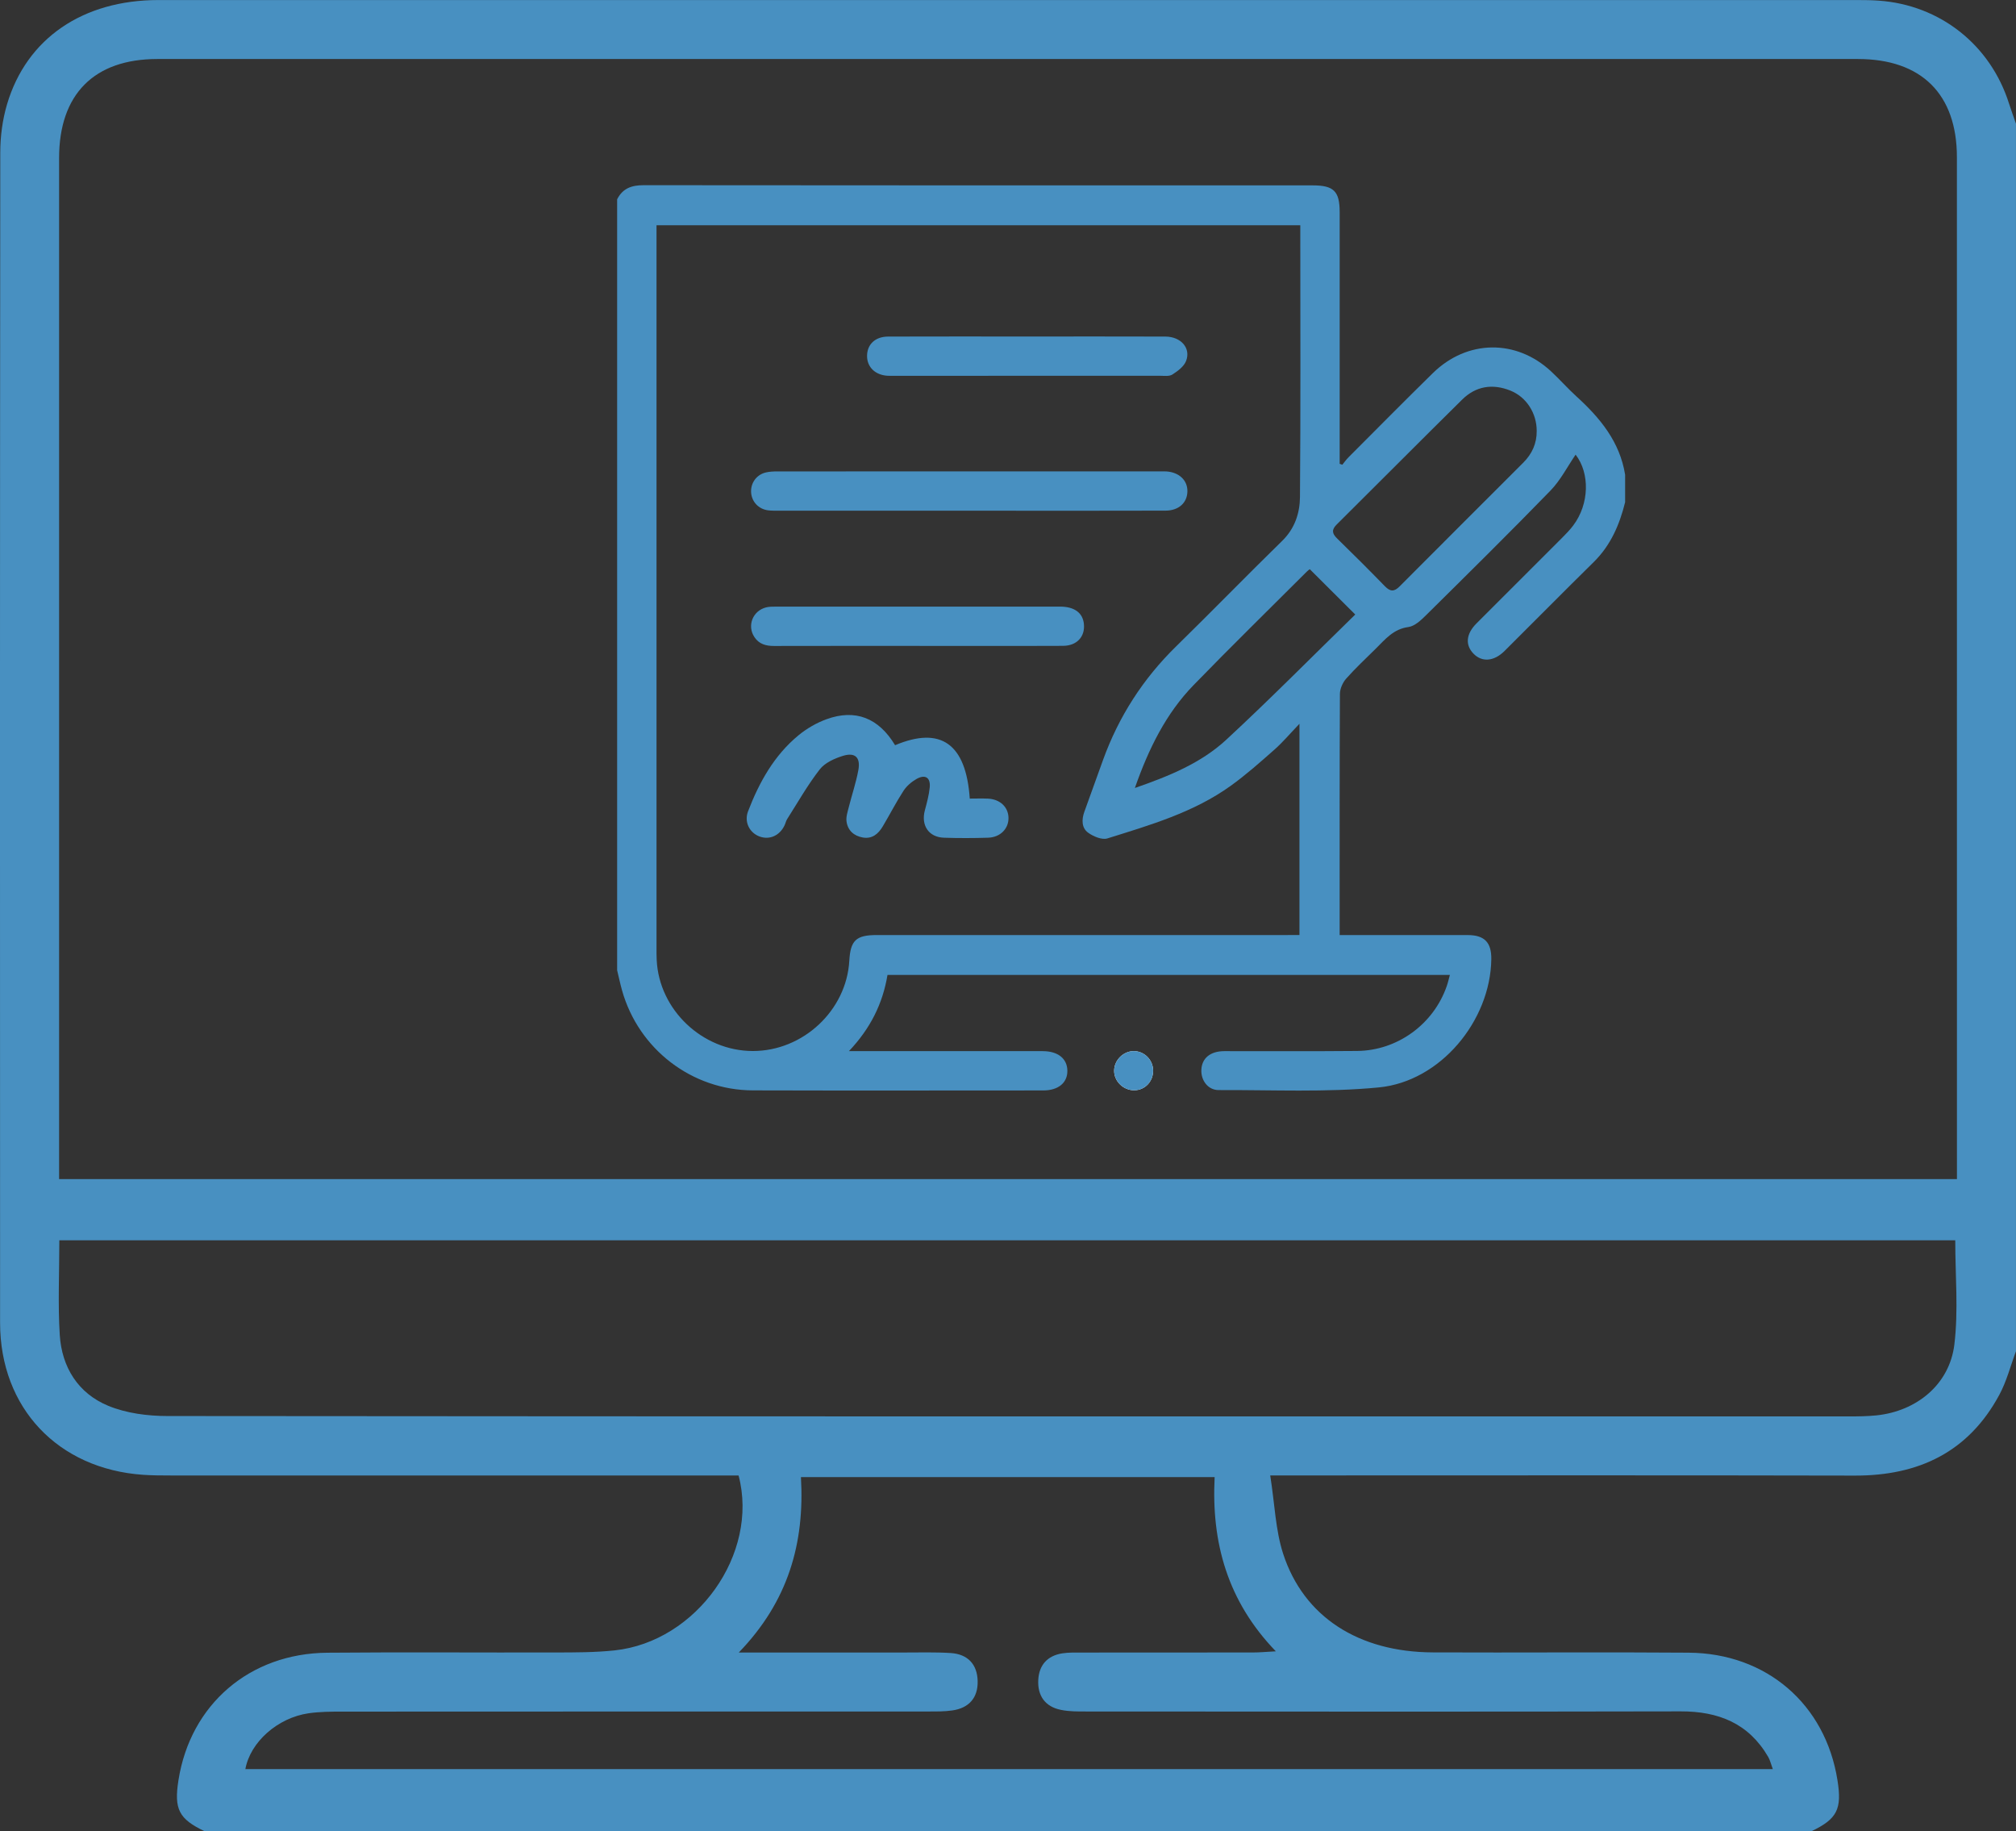 <svg width="98" height="89" viewBox="0 0 98 89" fill="none" xmlns="http://www.w3.org/2000/svg">
<rect x="0" y="0" width="98" height="89" fill="#333333" stroke="none"/>
<g clip-path="url(#clip0_139_231)">
<path d="M88.047 89C62.016 89 35.984 89 9.955 89C8.695 88.4 8.451 87.927 8.676 86.51C9.255 82.837 12.13 80.352 15.911 80.32C19.611 80.287 23.31 80.318 27.009 80.308C27.964 80.306 28.927 80.308 29.874 80.207C33.856 79.785 36.907 75.524 35.904 71.708C35.52 71.708 35.112 71.708 34.703 71.708C25.901 71.708 17.099 71.708 8.296 71.706C7.849 71.706 7.402 71.704 6.958 71.674C2.815 71.388 0.006 68.422 0.004 64.286C-0.004 45.33 -0.004 26.373 0.013 7.414C0.013 6.629 0.121 5.816 0.343 5.065C1.294 1.862 4.029 0.002 7.704 0.002C35.227 9.33339e-06 62.75 9.33339e-06 90.272 0.002C90.622 0.002 90.973 0.006 91.322 0.031C94.308 0.239 96.761 2.182 97.662 5.037C97.766 5.364 97.887 5.686 97.998 6.01C97.998 25.896 97.998 45.784 97.998 65.669C97.733 66.378 97.546 67.127 97.189 67.787C95.691 70.566 93.273 71.718 90.174 71.712C81.181 71.691 72.189 71.704 63.197 71.704C62.798 71.704 62.397 71.704 61.747 71.704C61.968 73.105 62.002 74.363 62.376 75.513C63.375 78.58 66.045 80.289 69.65 80.304C73.796 80.323 77.941 80.285 82.087 80.318C85.874 80.346 88.732 82.822 89.32 86.508C89.549 87.925 89.307 88.398 88.047 89ZM95.129 57.303C95.129 56.926 95.129 56.612 95.129 56.295C95.129 40.077 95.131 23.859 95.127 7.64C95.127 4.577 93.405 2.868 90.316 2.868C62.76 2.866 35.202 2.866 7.646 2.868C4.572 2.868 2.873 4.586 2.873 7.678C2.871 23.865 2.873 40.051 2.873 56.238C2.873 56.579 2.873 56.92 2.873 57.303C33.668 57.303 64.365 57.303 95.129 57.303ZM2.884 60.277C2.884 61.89 2.811 63.39 2.905 64.876C3.005 66.449 3.801 67.718 5.264 68.321C6.144 68.683 7.176 68.817 8.141 68.817C35.382 68.842 62.623 68.838 89.865 68.836C90.312 68.836 90.759 68.831 91.202 68.787C93.165 68.589 94.769 67.284 95.004 65.34C95.204 63.687 95.047 61.991 95.047 60.277C64.336 60.277 33.662 60.277 2.884 60.277ZM86.179 85.977C86.083 85.718 86.043 85.534 85.953 85.381C85.004 83.749 83.533 83.166 81.699 83.17C72.068 83.191 62.438 83.18 52.807 83.176C52.394 83.176 51.971 83.18 51.57 83.097C50.803 82.942 50.432 82.41 50.471 81.645C50.507 80.923 50.914 80.463 51.643 80.35C51.955 80.302 52.277 80.312 52.596 80.312C55.371 80.31 58.146 80.312 60.919 80.308C61.224 80.308 61.527 80.279 62.02 80.252C59.663 77.808 58.884 74.965 59.045 71.785C52.298 71.785 45.659 71.785 38.934 71.785C39.122 74.998 38.316 77.825 35.913 80.31C38.775 80.31 41.348 80.308 43.92 80.31C44.685 80.31 45.452 80.287 46.215 80.335C47.036 80.387 47.506 80.877 47.525 81.697C47.544 82.513 47.099 83.013 46.285 83.126C45.909 83.18 45.521 83.176 45.14 83.176C35.635 83.178 26.133 83.176 16.629 83.182C16.088 83.182 15.541 83.186 15.006 83.262C13.497 83.479 12.166 84.663 11.928 85.975C36.657 85.977 61.379 85.977 86.179 85.977Z" fill="#4890C1"/>
</g>
<g clip-path="url(#clip1_139_231)">
<path d="M30 47.154C30 34.665 30 22.175 30 9.686C30.269 9.153 30.703 8.999 31.291 9C42.13 9.012 52.971 9.009 63.81 9.009C64.836 9.009 65.123 9.293 65.123 10.307C65.123 14.224 65.123 18.14 65.123 22.057C65.123 22.218 65.123 22.38 65.123 22.541C65.166 22.556 65.208 22.571 65.251 22.585C65.353 22.462 65.446 22.33 65.558 22.218C66.919 20.855 68.275 19.483 69.651 18.134C71.321 16.497 73.709 16.47 75.405 18.053C75.825 18.444 76.206 18.877 76.629 19.262C77.782 20.31 78.741 21.47 78.999 23.069C78.999 23.515 78.999 23.961 78.999 24.407C78.728 25.5 78.297 26.503 77.474 27.313C76.02 28.745 74.585 30.196 73.139 31.635C72.625 32.147 72.041 32.193 71.629 31.768C71.217 31.345 71.264 30.809 71.773 30.298C73.158 28.91 74.548 27.527 75.933 26.14C76.124 25.948 76.315 25.753 76.476 25.538C77.266 24.491 77.289 22.992 76.592 22.096C76.197 22.671 75.862 23.337 75.367 23.846C73.379 25.892 71.348 27.895 69.319 29.901C69.076 30.142 68.769 30.432 68.462 30.473C67.734 30.57 67.336 31.072 66.879 31.523C66.392 32.005 65.888 32.473 65.435 32.985C65.268 33.176 65.136 33.474 65.135 33.723C65.116 37.45 65.122 41.178 65.122 44.905C65.122 45.074 65.122 45.242 65.122 45.442C65.359 45.442 65.532 45.442 65.705 45.442C67.586 45.442 69.469 45.439 71.35 45.443C72.165 45.445 72.507 45.803 72.494 46.623C72.449 49.609 70.023 52.557 67.028 52.847C64.451 53.096 61.838 52.965 59.24 52.976C58.728 52.978 58.38 52.514 58.399 52C58.42 51.43 58.83 51.085 59.515 51.084C61.668 51.079 63.822 51.096 65.974 51.075C67.939 51.056 69.695 49.765 70.331 47.914C70.39 47.743 70.429 47.566 70.48 47.381C61.331 47.381 52.246 47.381 43.142 47.381C42.909 48.782 42.308 49.986 41.268 51.083C41.55 51.083 41.718 51.083 41.886 51.083C44.821 51.083 47.756 51.082 50.69 51.084C51.425 51.084 51.877 51.445 51.886 52.03C51.897 52.619 51.447 52.994 50.716 52.994C46.011 52.995 41.306 53.005 36.602 52.991C33.631 52.983 31.04 50.986 30.237 48.127C30.147 47.804 30.078 47.477 30 47.154ZM63.168 45.441C63.168 42.019 63.168 38.66 63.168 35.175C62.711 35.651 62.36 36.069 61.956 36.427C61.265 37.038 60.571 37.654 59.824 38.191C58.023 39.484 55.913 40.095 53.832 40.746C53.569 40.828 53.151 40.652 52.897 40.469C52.574 40.236 52.577 39.831 52.709 39.459C53.008 38.62 53.312 37.783 53.615 36.946C54.379 34.829 55.562 32.989 57.175 31.411C58.906 29.717 60.595 27.979 62.328 26.286C62.941 25.688 63.186 24.938 63.193 24.16C63.228 19.924 63.209 15.686 63.209 11.448C63.209 11.28 63.209 11.113 63.209 10.947C52.746 10.947 42.352 10.947 31.914 10.947C31.914 11.157 31.914 11.344 31.914 11.532C31.914 23.049 31.914 34.567 31.914 46.084C31.914 46.276 31.913 46.467 31.923 46.658C32.04 49.08 34.145 51.072 36.588 51.078C39.035 51.084 41.15 49.108 41.286 46.688C41.342 45.699 41.617 45.442 42.621 45.442C49.273 45.442 55.924 45.442 62.575 45.442C62.765 45.441 62.954 45.441 63.168 45.441ZM74.701 20.942C74.702 20.083 74.205 19.297 73.421 18.982C72.555 18.635 71.743 18.762 71.078 19.419C69.036 21.433 67.017 23.468 64.981 25.488C64.729 25.738 64.745 25.921 64.992 26.162C65.779 26.929 66.558 27.705 67.324 28.493C67.582 28.757 67.773 28.764 68.037 28.498C70.036 26.488 72.047 24.488 74.051 22.482C74.475 22.058 74.707 21.548 74.701 20.942ZM55.167 38.295C56.832 37.718 58.383 37.085 59.608 35.952C61.755 33.965 63.813 31.881 65.88 29.865C65.122 29.11 64.405 28.395 63.67 27.662C63.65 27.678 63.584 27.72 63.53 27.775C61.694 29.609 59.839 31.424 58.031 33.285C56.677 34.676 55.838 36.385 55.167 38.295Z" fill="#4890C1"/>
<path d="M56.054 52.02C56.047 51.501 55.622 51.08 55.108 51.083C54.602 51.087 54.166 51.523 54.16 52.031C54.154 52.551 54.613 52.995 55.146 52.986C55.664 52.976 56.062 52.553 56.054 52.02Z" fill="white"/>
<path d="M56.054 52.02C56.062 52.553 55.664 52.976 55.147 52.986C54.614 52.995 54.154 52.551 54.161 52.031C54.167 51.523 54.604 51.087 55.109 51.083C55.621 51.079 56.047 51.501 56.054 52.02Z" fill="#4890C1"/>
<path d="M47.096 24.82C44.018 24.82 40.941 24.82 37.863 24.819C37.688 24.819 37.511 24.823 37.338 24.801C36.864 24.742 36.525 24.365 36.511 23.899C36.497 23.454 36.79 23.059 37.236 22.959C37.42 22.917 37.615 22.91 37.806 22.91C44.008 22.909 50.211 22.909 56.413 22.909C56.509 22.909 56.605 22.905 56.7 22.911C57.323 22.953 57.735 23.347 57.721 23.889C57.709 24.436 57.297 24.814 56.661 24.816C54.094 24.824 51.526 24.82 48.96 24.82C48.339 24.82 47.717 24.82 47.096 24.82Z" fill="#4890C1"/>
<path d="M43.511 36.216C45.732 35.281 46.962 36.146 47.141 38.81C47.428 38.81 47.723 38.799 48.018 38.812C48.611 38.837 49.017 39.221 49.024 39.748C49.031 40.272 48.629 40.69 48.04 40.711C47.323 40.734 46.605 40.736 45.889 40.712C45.144 40.688 44.764 40.112 44.958 39.383C45.056 39.016 45.158 38.643 45.195 38.268C45.242 37.785 44.974 37.615 44.545 37.861C44.304 38 44.069 38.203 43.919 38.434C43.557 38.992 43.254 39.589 42.912 40.161C42.697 40.522 42.4 40.784 41.938 40.701C41.502 40.623 41.208 40.354 41.15 39.916C41.12 39.695 41.204 39.452 41.261 39.224C41.412 38.624 41.613 38.035 41.725 37.429C41.839 36.811 41.57 36.55 40.974 36.734C40.566 36.86 40.1 37.07 39.85 37.39C39.259 38.149 38.782 38.995 38.263 39.809C38.205 39.902 38.184 40.017 38.135 40.117C37.891 40.622 37.394 40.834 36.908 40.647C36.428 40.461 36.167 39.94 36.364 39.428C36.906 38.016 37.632 36.709 38.82 35.731C39.218 35.404 39.692 35.13 40.176 34.954C41.577 34.442 42.714 34.89 43.511 36.216Z" fill="#4890C1"/>
<path d="M44.6 31.39C42.274 31.39 39.948 31.387 37.622 31.393C37.23 31.394 36.896 31.301 36.671 30.959C36.309 30.412 36.587 29.689 37.234 29.52C37.385 29.481 37.549 29.481 37.708 29.481C42.312 29.479 46.917 29.479 51.522 29.48C52.233 29.48 52.642 29.785 52.691 30.338C52.746 30.949 52.341 31.384 51.675 31.387C50.129 31.397 48.584 31.391 47.038 31.391C46.226 31.39 45.414 31.39 44.6 31.39Z" fill="#4890C1"/>
<path d="M49.957 16.354C52.188 16.354 54.419 16.349 56.65 16.357C57.408 16.36 57.901 16.919 57.656 17.544C57.551 17.814 57.25 18.035 56.988 18.203C56.836 18.3 56.586 18.262 56.382 18.262C52.079 18.265 47.777 18.264 43.474 18.264C43.362 18.264 43.251 18.268 43.139 18.261C42.547 18.224 42.153 17.844 42.149 17.311C42.144 16.748 42.535 16.36 43.169 16.357C45.431 16.349 47.694 16.354 49.957 16.354Z" fill="#4890C1"/>
</g>
<defs>
<clipPath id="clip0_139_231">
<rect width="98" height="89" fill="white"/>
</clipPath>
<clipPath id="clip1_139_231">
<rect width="49" height="44" fill="white" transform="translate(30 9)"/>
</clipPath>
</defs>
</svg>
